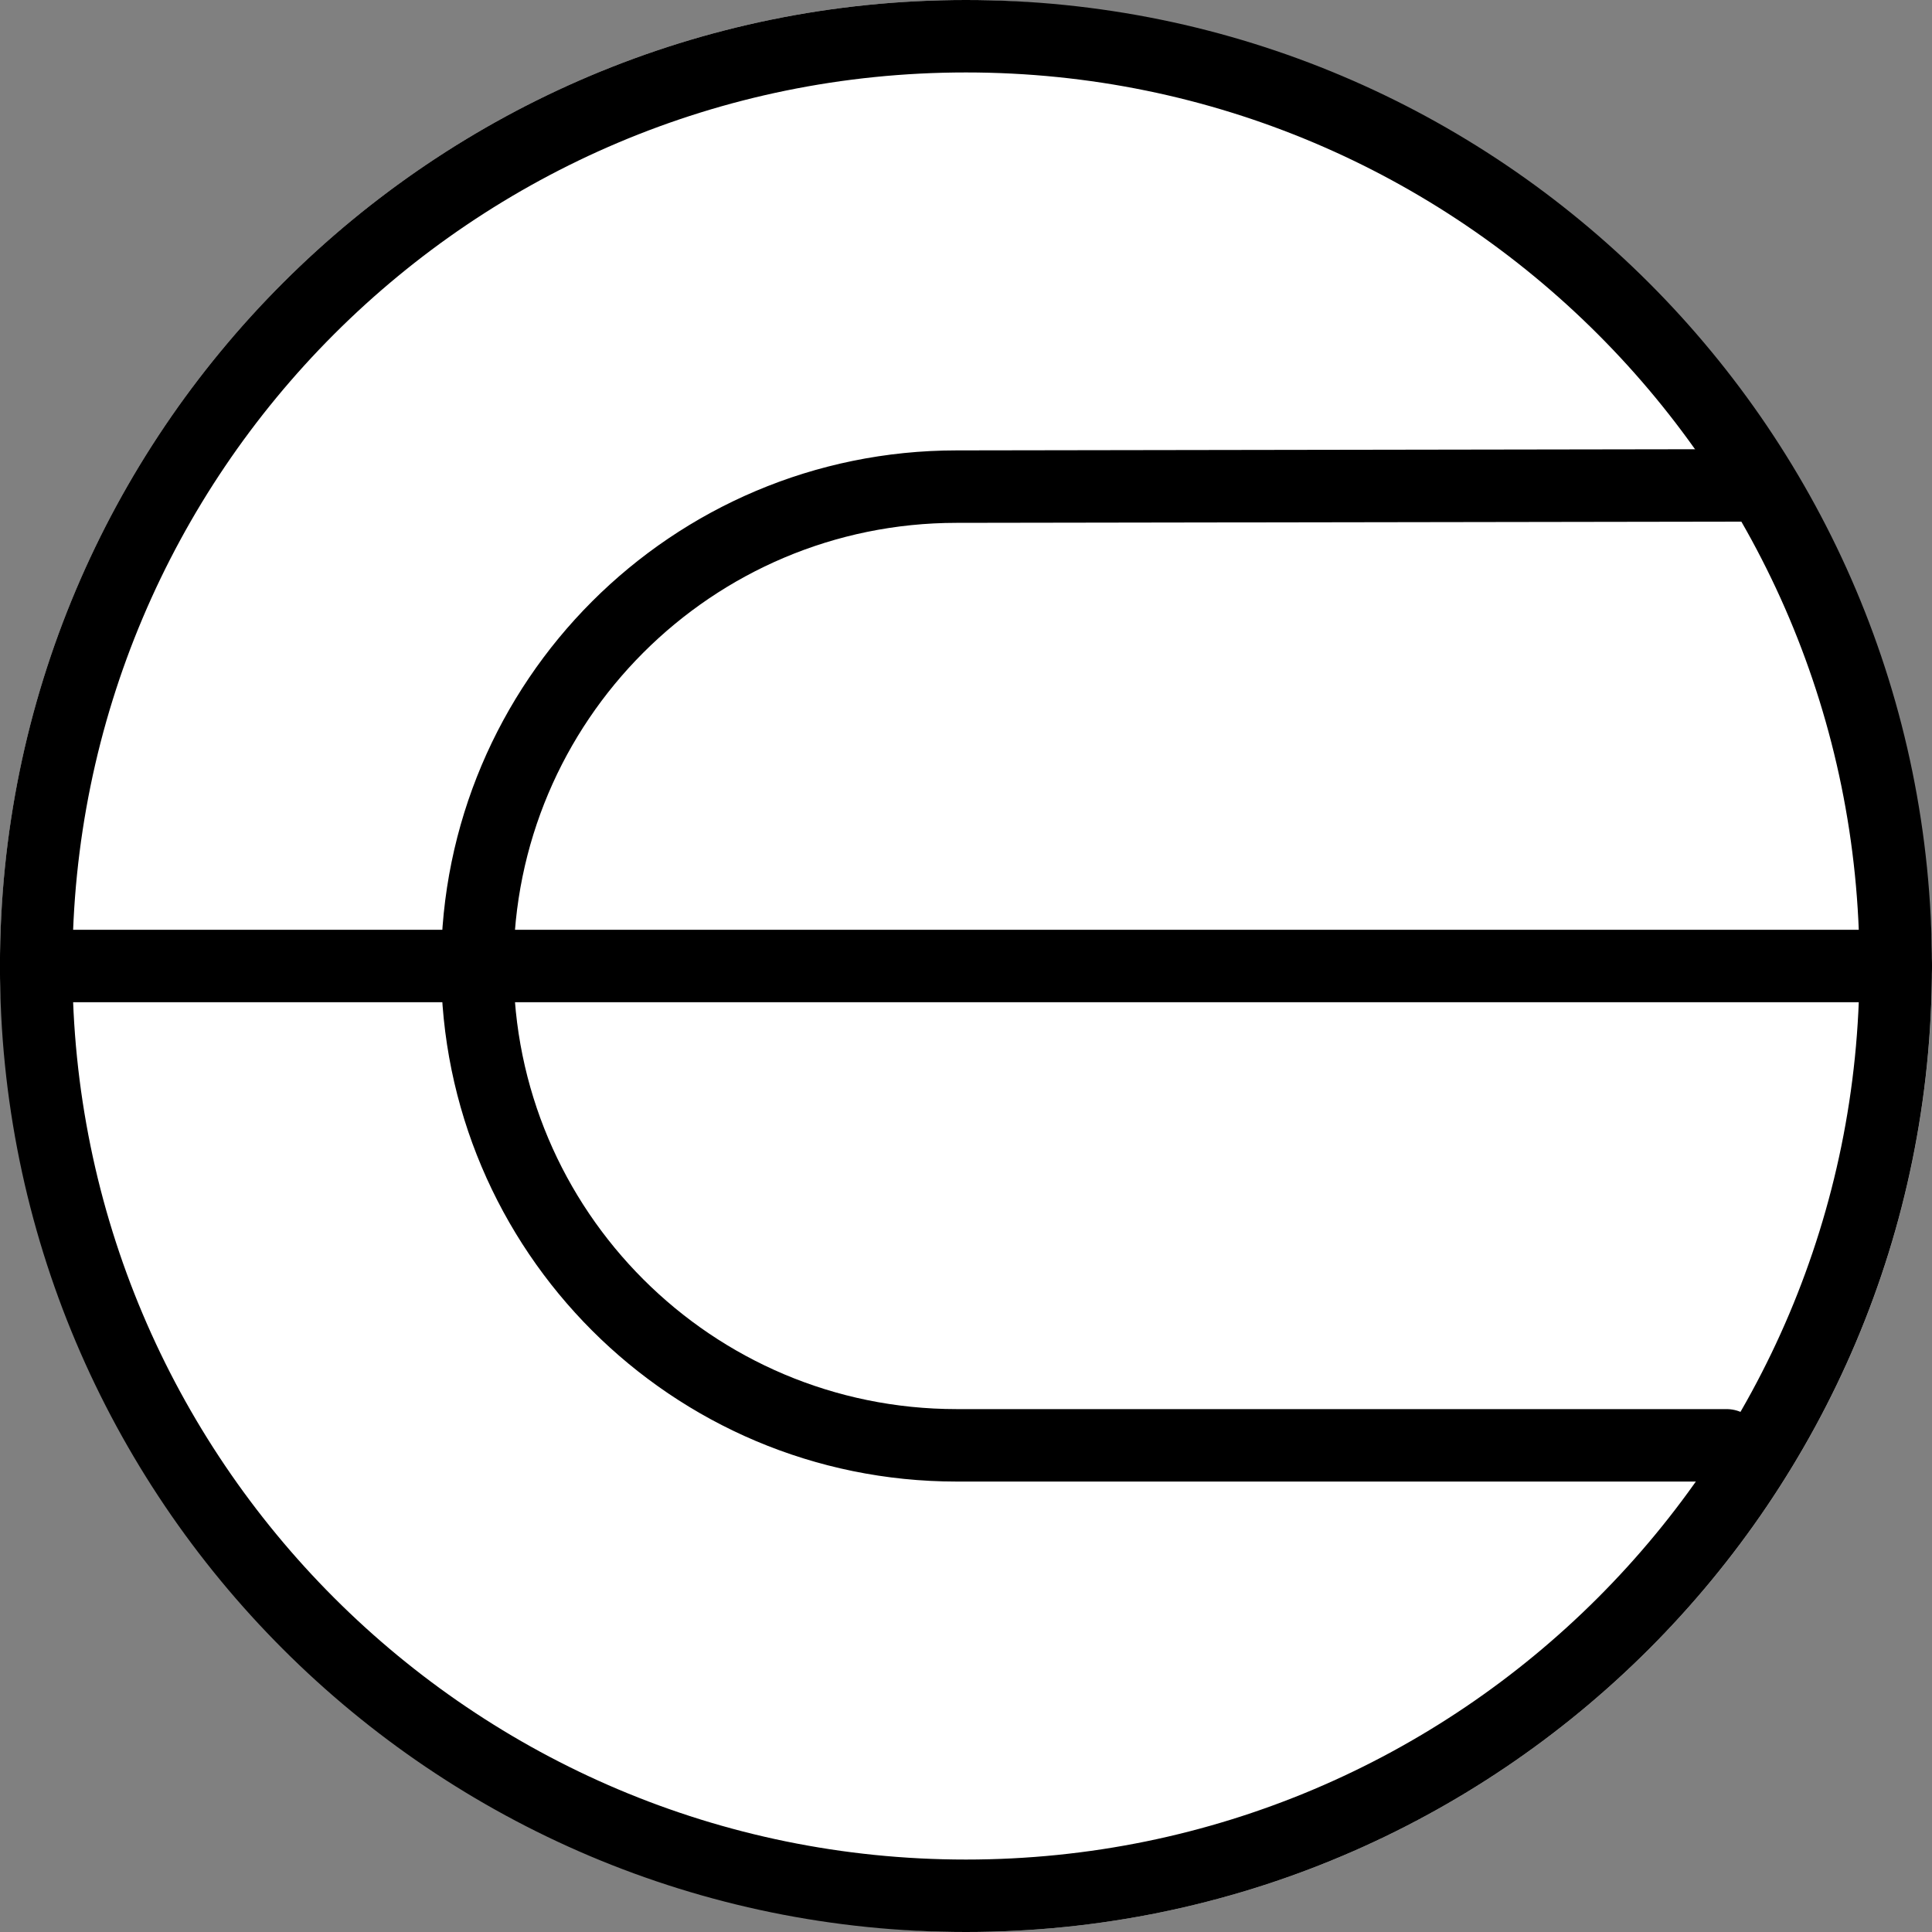 <svg width="40" height="40" viewBox="0 0 40 40" fill="none" xmlns="http://www.w3.org/2000/svg">
<rect x="0" y="0" width="40" height="40" fill="#808080" stroke="none"/>
<rect width="40" height="40" rx="20" fill="white"/>
<mask id="mask0_237_39" style="mask-type:luminance" maskUnits="userSpaceOnUse" x="-9" y="-9" width="58" height="58">
<path d="M48.333 -8.316H-8.299V48.316H48.333V-8.316Z" fill="white"/>
</mask>
<g mask="url(#mask0_237_39)">
<mask id="mask1_237_39" style="mask-type:luminance" maskUnits="userSpaceOnUse" x="-56" y="-56" width="152" height="152">
<path d="M-55.608 -55.641H95.672V95.64H-55.608V-55.641Z" fill="white"/>
</mask>
<g mask="url(#mask1_237_39)">
<path d="M36.36 10.049L19.806 10.075C14.325 10.075 9.882 14.519 9.882 20C9.882 25.481 14.325 29.924 19.806 29.924H35.747" stroke="black" stroke-width="1.5" stroke-miterlimit="10" stroke-linecap="round"/>
<path d="M1.012 20H39.249" stroke="black" stroke-width="1.5" stroke-miterlimit="10" stroke-linecap="round"/>
<path d="M19.999 0.75C30.631 0.75 39.249 9.368 39.249 20C39.249 30.631 30.631 39.25 19.999 39.25C9.368 39.25 0.749 30.631 0.749 20C0.749 9.368 9.368 0.75 19.999 0.75Z" stroke="black" stroke-width="1.5" stroke-miterlimit="10" stroke-linecap="round"/>
</g>
</g>
</svg>
